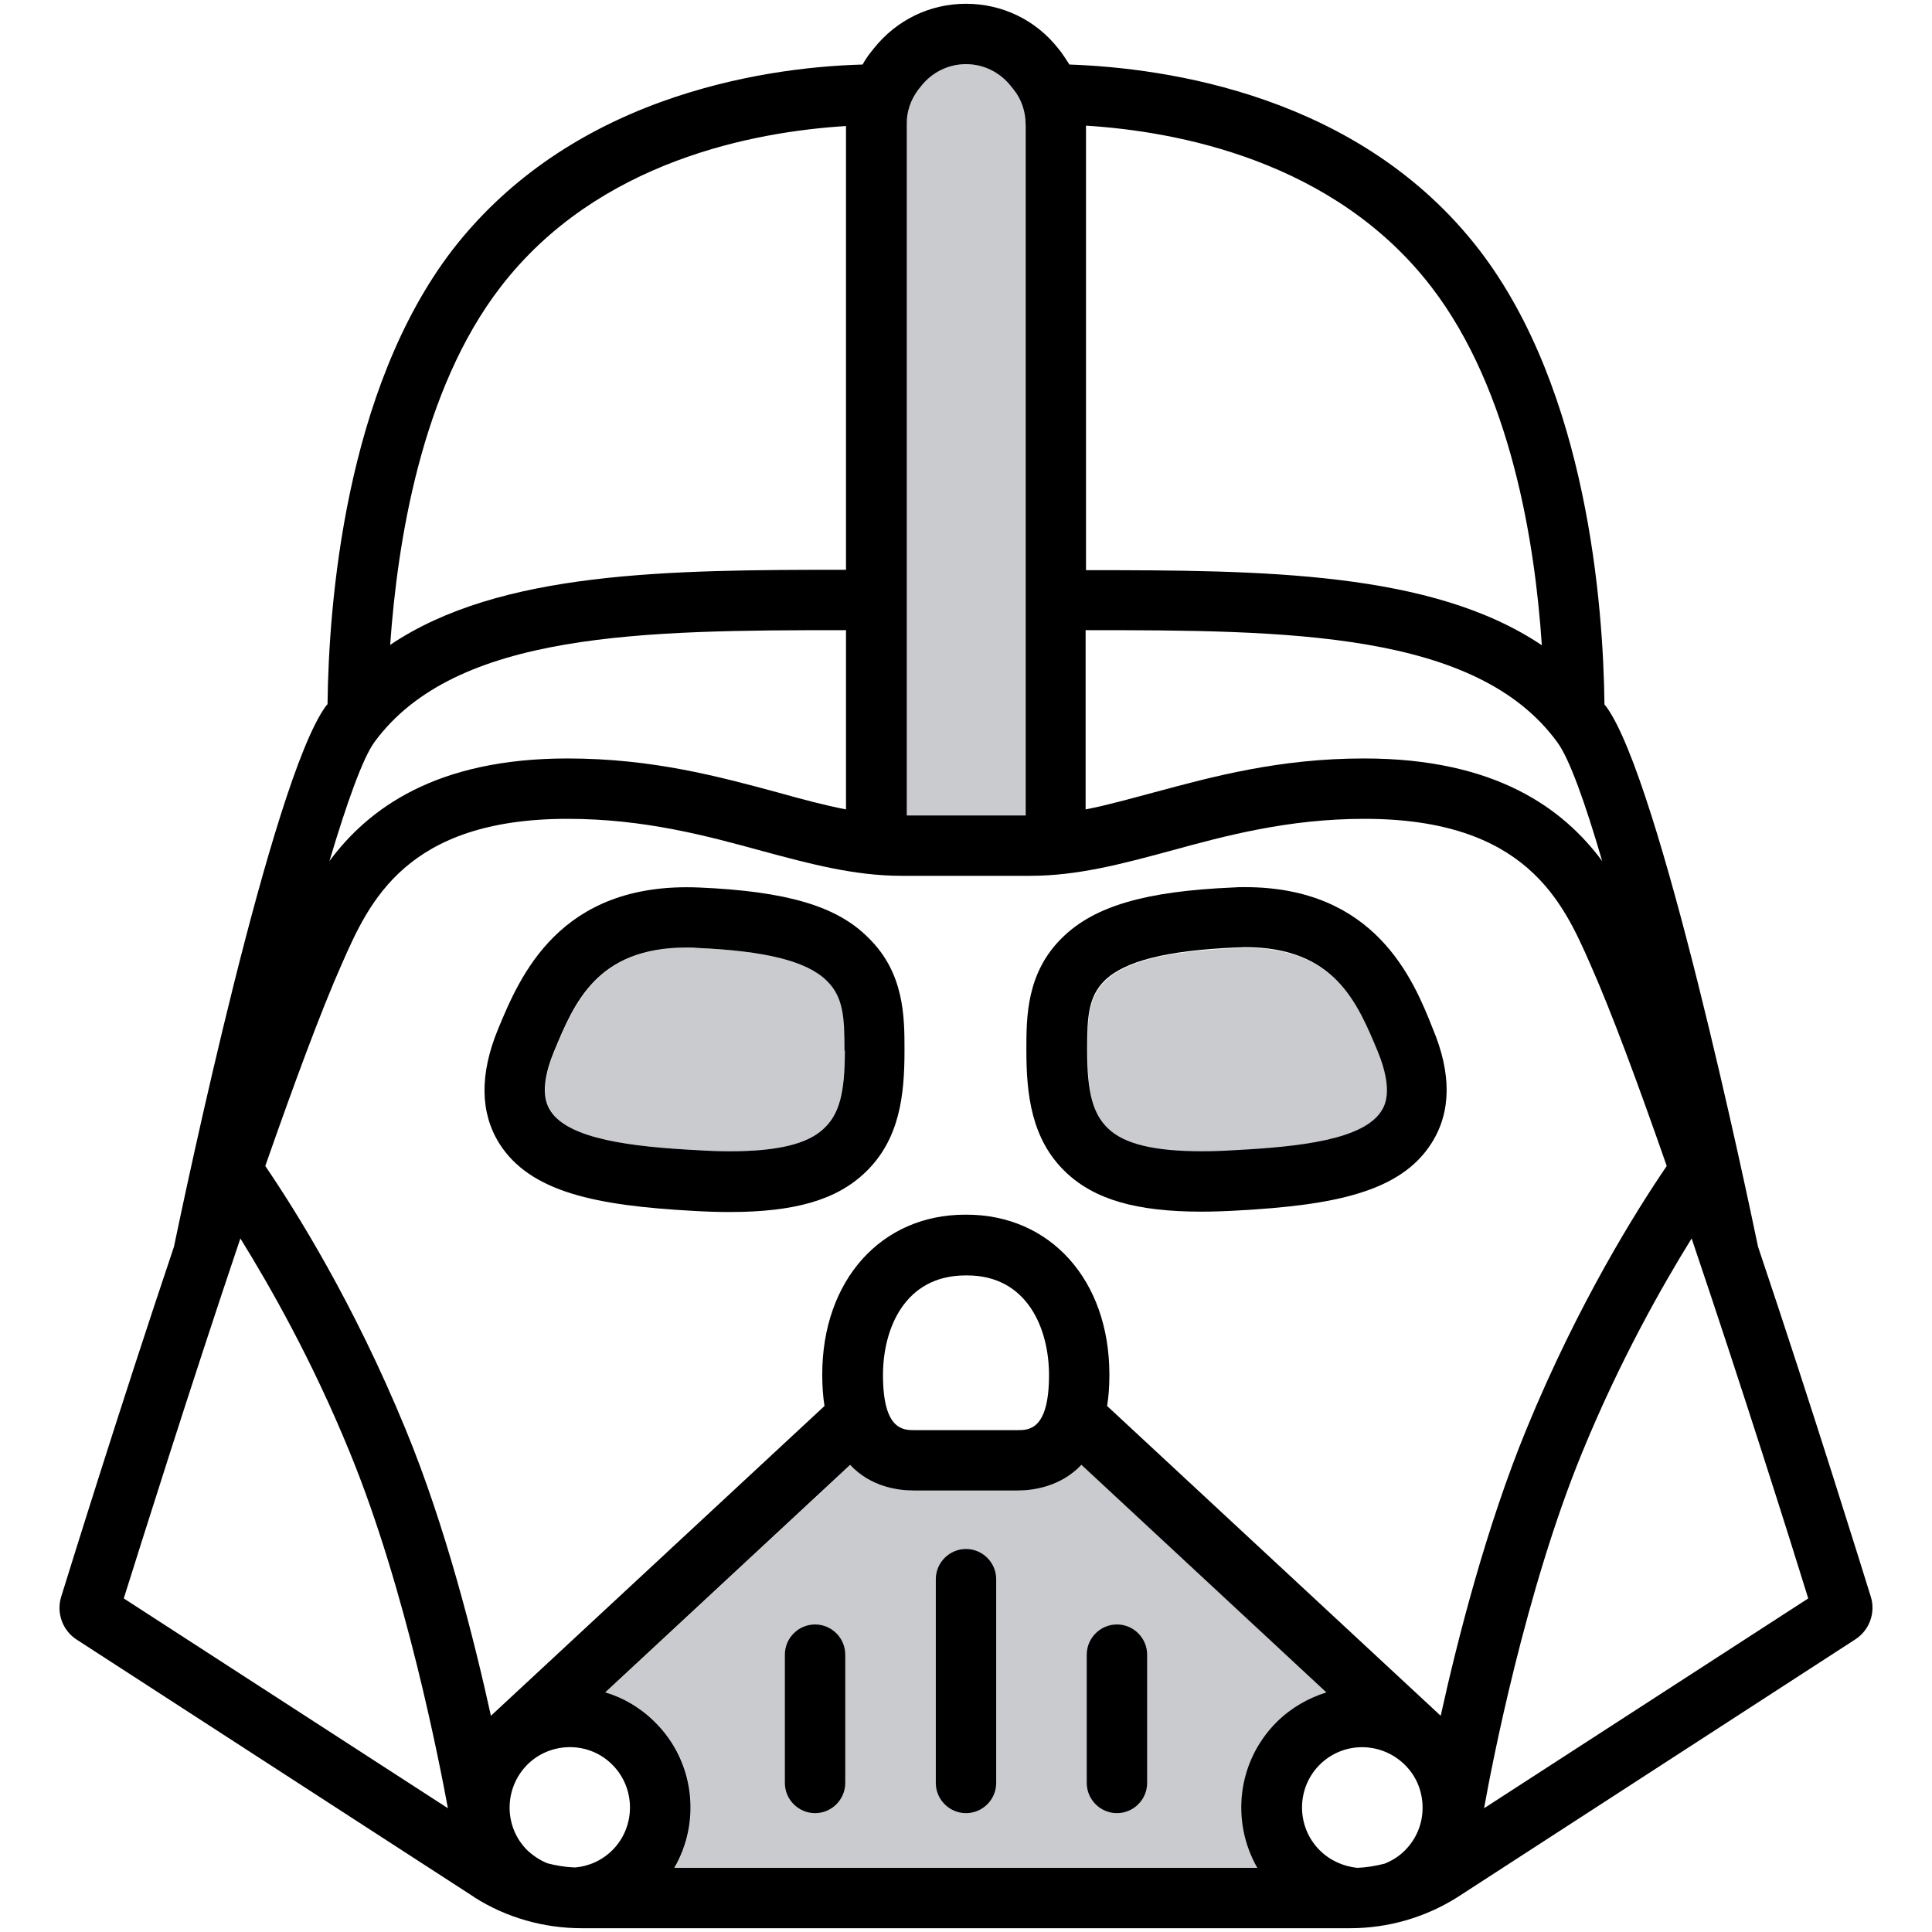 <?xml version="1.0" encoding="utf-8"?>
<!-- Generator: Adobe Illustrator 21.0.0, SVG Export Plug-In . SVG Version: 6.00 Build 0)  -->
<svg version="1.1" id="Layer_1" xmlns="http://www.w3.org/2000/svg" xmlns:xlink="http://www.w3.org/1999/xlink" x="0px" y="0px"
	 viewBox="0 0 512 512" style="enable-background:new 0 0 512 512;" xml:space="preserve">
<style type="text/css">
	.st0{fill:#C9CBCF;}
</style>
<g>
	<path class="st0" d="M365.2,278.8c-5.4-13-11.4-27.6-35.2-27.6c-0.8,0-1.7,0-2.6,0.1h0c-18.3,0.8-29.2,3.5-34.5,8.7
		c-4.4,4.3-4.7,9.7-4.7,18.2v0.3c0,11.3,1.5,16.9,5.6,20.7c4.3,4.1,12.3,6,24.9,6c2.6,0,5.6-0.1,8.7-0.3c17.3-0.9,34-2.9,38.8-10.4
		C366.9,293.1,369.4,289.1,365.2,278.8z"/>
	<path class="st0" d="M193.4,305.1c12.7,0,20.6-1.9,24.9-6c4-3.8,5.6-9.4,5.6-20.7v-0.3c0-8.5-0.3-13.9-4.7-18.2
		c-5.3-5.1-16.3-7.9-34.5-8.7c-0.9,0-1.8-0.1-2.6-0.1c-23.8,0-29.8,14.7-35.2,27.6v0c-4.3,10.3-1.7,14.4-0.9,15.7
		c4.8,7.6,21.5,9.5,38.8,10.4C187.9,305,190.8,305.1,193.4,305.1z"/>
	<path class="st0" d="M269.7,395H256h0h-13.7c-4.1,0-11.4-1-16.9-6.8l-64.9,60.3c4.8,1.5,9.4,4.1,13.2,7.9
		c10.5,10.5,12.1,26.4,5.1,38.6H256h77.3c-7.1-12.2-5.4-28.2,5.1-38.6c3.8-3.8,8.4-6.5,13.2-7.9l-64.9-60.3
		C281.1,394,273.9,395,269.7,395z"/>
	<path class="st0" d="M271.8,33c0-3.3-1.1-6.6-3.2-9.3l-0.8-1c-2.9-3.6-7.2-5.7-11.8-5.7c-4.6,0-8.9,2.1-11.8,5.7l-0.8,1
		c-2.1,2.6-3.2,5.9-3.2,9.3v183.1h31.5V33z"/>
</g>
<g>
	<path fill="currentColor" d="M329.9,235.1c-1.1,0-2.1,0-3.3,0.1c-23,1-36.5,4.9-45,13.2c-9.6,9.3-9.6,21.1-9.6,29.7v0.3
		c0,11.6,1.3,23.6,10.5,32.3c7.6,7.2,18.7,10.4,35.9,10.4c2.9,0,6.1-0.1,9.5-0.3c25.7-1.4,43.3-4.9,51.5-17.9
		c5.2-8.2,5.3-18.4,0.3-30.3C374.5,259.4,364.4,235.1,329.9,235.1z M366.1,294.4c-4.8,7.6-21.5,9.5-38.8,10.4
		c-3.1,0.2-6,0.3-8.7,0.3c-12.7,0-20.6-1.9-24.9-6c-4-3.8-5.6-9.4-5.6-20.7V278c0-8.5,0.3-13.9,4.7-18.2c5.3-5.1,16.3-7.9,34.5-8.7
		h0c0.9,0,1.8-0.1,2.6-0.1c23.8,0,29.8,14.7,35.2,27.6C369.4,289.1,366.9,293.1,366.1,294.4z"/>
	<path fill="currentColor" d="M296,430.5c-4.4,0-8,3.6-8,8v34c0,4.4,3.6,8,8,8s8-3.6,8-8v-34C304,434.1,300.4,430.5,296,430.5z"/>
	<path fill="currentColor" d="M256,410.5c-4.4,0-8,3.6-8,8v54c0,4.4,3.6,8,8,8s8-3.6,8-8v-54C264,414.1,260.4,410.5,256,410.5z"/>
	<path fill="currentColor" d="M185.3,235.2c-37.2-1.6-47.6,23.8-53.3,37.5c-4.9,11.9-4.8,22.1,0.3,30.3c8.2,13,25.8,16.5,51.5,17.9
		c3.4,0.2,6.6,0.3,9.5,0.3c17.3,0,28.3-3.2,35.9-10.4c9.3-8.8,10.5-20.7,10.5-32.3v-0.3c0-8.6,0-20.4-9.6-29.7
		C221.8,240.1,208.4,236.2,185.3,235.2z M223.9,278.4c0,11.3-1.5,16.9-5.6,20.7c-4.3,4.1-12.3,6-24.9,6c-2.6,0-5.6-0.1-8.7-0.3
		c-17.3-0.9-34-2.9-38.8-10.4c-0.8-1.3-3.4-5.3,0.9-15.7c5.4-13,11.4-27.6,35.2-27.6c0.8,0,1.7,0,2.6,0.1
		c18.3,0.8,29.2,3.5,34.5,8.7c4.4,4.3,4.7,9.7,4.7,18.2V278.4z"/>
	<path fill="currentColor" d="M216,430.5c-4.4,0-8,3.6-8,8v34c0,4.4,3.6,8,8,8s8-3.6,8-8v-34C224,434.1,220.4,430.5,216,430.5z"/>
	<path fill="currentColor" d="M495.8,423.2c-2.4-7.7-15.5-50-29.9-92.8c-3-14.4-25.9-123.4-40.2-143.1c-0.2-0.2-0.3-0.4-0.5-0.6
		c-0.3-26.1-4.5-83.2-33.2-120.5c-31.7-41.1-83-48.2-108.6-49.1c-0.7-1.1-1.4-2.2-2.2-3.3l-0.8-1C274.5,5.3,265.6,1,256,1v0
		c0,0,0,0,0,0s0,0,0,0v0c-9.6,0-18.4,4.3-24.4,11.8l-0.8,1c-0.8,1-1.6,2.2-2.2,3.3c-14.2,0.4-33.5,2.7-53.4,9.9
		c-23.1,8.4-41.6,21.6-55.2,39.1c-28.7,37.3-32.9,94.4-33.2,120.5c-0.2,0.2-0.3,0.4-0.5,0.6C72,207,49.1,316,46.1,330.4
		c-14.4,42.8-27.5,85.1-29.9,92.8c-1.3,4.3,0.4,8.9,4.1,11.3l105.3,68.2l0.1,0.1c8.5,5.4,18.4,8.2,28.5,8.2h203.5
		c10.1,0,19.9-2.8,28.5-8.2l105.4-68.3C495.4,432.1,497.1,427.4,495.8,423.2z M349.7,490.3c-6.2-6.2-6.2-16.4,0-22.6
		c6.2-6.2,16.1-6.2,22.4-0.2l0.3,0.3c3,3,4.6,7,4.6,11.3c0,4.3-1.7,8.3-4.7,11.3c-1.6,1.6-3.4,2.7-5.4,3.5c-2.4,0.6-4.8,1-7.2,1.1
		C355.9,494.6,352.4,493,349.7,490.3z M381.8,454.7l-88.4-82.1c0.4-2.5,0.6-5.2,0.6-8.3c0-25-15.6-42.4-37.9-42.4H256h0h-0.2
		c-22.3,0-37.9,17.4-37.9,42.4c0,3,0.2,5.8,0.6,8.3l-88.4,82.1c-4.5-20.4-12-50.2-22.6-75.9c-13.8-33.6-29.3-58.2-37.2-69.8
		c7.5-21.4,14.7-41,20.4-53.8c7.1-16.1,16.9-38.2,59.7-38.2c20.3,0,36.9,4.5,51.5,8.5c12.6,3.4,24.5,6.6,37,6.6h34.2
		c12.5,0,24.4-3.2,37-6.6c14.6-4,31.2-8.5,51.5-8.5c42.8,0,52.6,22.1,59.7,38.2c5.7,12.8,12.9,32.3,20.4,53.8
		c-7.9,11.6-23.4,36.2-37.2,69.8C393.9,404.6,386.3,434.3,381.8,454.7z M278,364.4c0,14.6-5.4,14.6-8.3,14.6H256h0h-13.7
		c-2.9,0-8.3,0-8.3-14.6c0-12.2,5.7-26.4,21.9-26.4h0.2h0h0.2C272.3,338,278,352.2,278,364.4z M162.3,467.7c6.2,6.2,6.2,16.4,0,22.6
		c-2.7,2.7-6.2,4.3-10,4.6c-2.5-0.1-4.9-0.5-7.2-1.1c-2-0.8-3.8-2-5.4-3.5c-6.2-6.2-6.2-16.3,0-22.6l0.3-0.3
		C146.2,461.5,156.2,461.5,162.3,467.7z M224.2,167v47.5c-5.7-1.1-11.7-2.7-18.1-4.5c-15.6-4.2-33.2-9-55.7-9
		c-34.9,0-52.8,13.3-63.1,27.2c4.6-15.4,8.8-27.2,11.9-31.5C120.7,167.3,170.8,167,224.2,167z M287.8,167
		c53.4,0,103.5,0.3,124.9,29.7c3.2,4.3,7.4,16.1,11.9,31.5c-10.3-13.9-28.2-27.2-63.1-27.2c-22.5,0-40.1,4.8-55.7,9
		c-6.4,1.7-12.4,3.4-18.1,4.5V167z M379.3,76c21.1,27.4,27.5,67.8,29.3,95c-29.1-19.6-73.8-19.9-120.8-19.9V33.3
		C311.9,34.8,353.5,42.5,379.3,76z M243.4,23.7l0.8-1c2.9-3.6,7.2-5.7,11.8-5.7c4.6,0,8.9,2.1,11.8,5.7l0.8,1
		c2.1,2.6,3.2,5.9,3.2,9.3v183.1h-31.5V33C240.2,29.6,241.4,26.3,243.4,23.7z M132.7,76c25.8-33.5,67.4-41.1,91.5-42.6V151
		c-47,0-91.7,0.3-120.8,19.9C105.3,143.8,111.6,103.3,132.7,76z M63.7,328.2c7.8,12.6,19,32.2,29,56.7c15,36.5,23.9,83,26,94.3
		l-85.9-55.6C37.4,409,50.3,367.9,63.7,328.2z M178.7,495c7.1-12.2,5.4-28.2-5.1-38.6c-3.8-3.8-8.4-6.5-13.2-7.9l64.9-60.3
		c5.5,5.9,12.8,6.8,16.9,6.8H256h0h13.7c4.1,0,11.4-1,16.9-6.8l64.9,60.3c-4.8,1.5-9.4,4.1-13.2,7.9c-10.5,10.5-12.1,26.4-5.1,38.6
		H256H178.7z M393.3,479.2c2-11.3,11-57.8,26-94.3c10-24.4,21.2-44.1,29-56.7c13.4,39.6,26.4,80.8,30.9,95.4L393.3,479.2z"/>
</g>
</svg>
